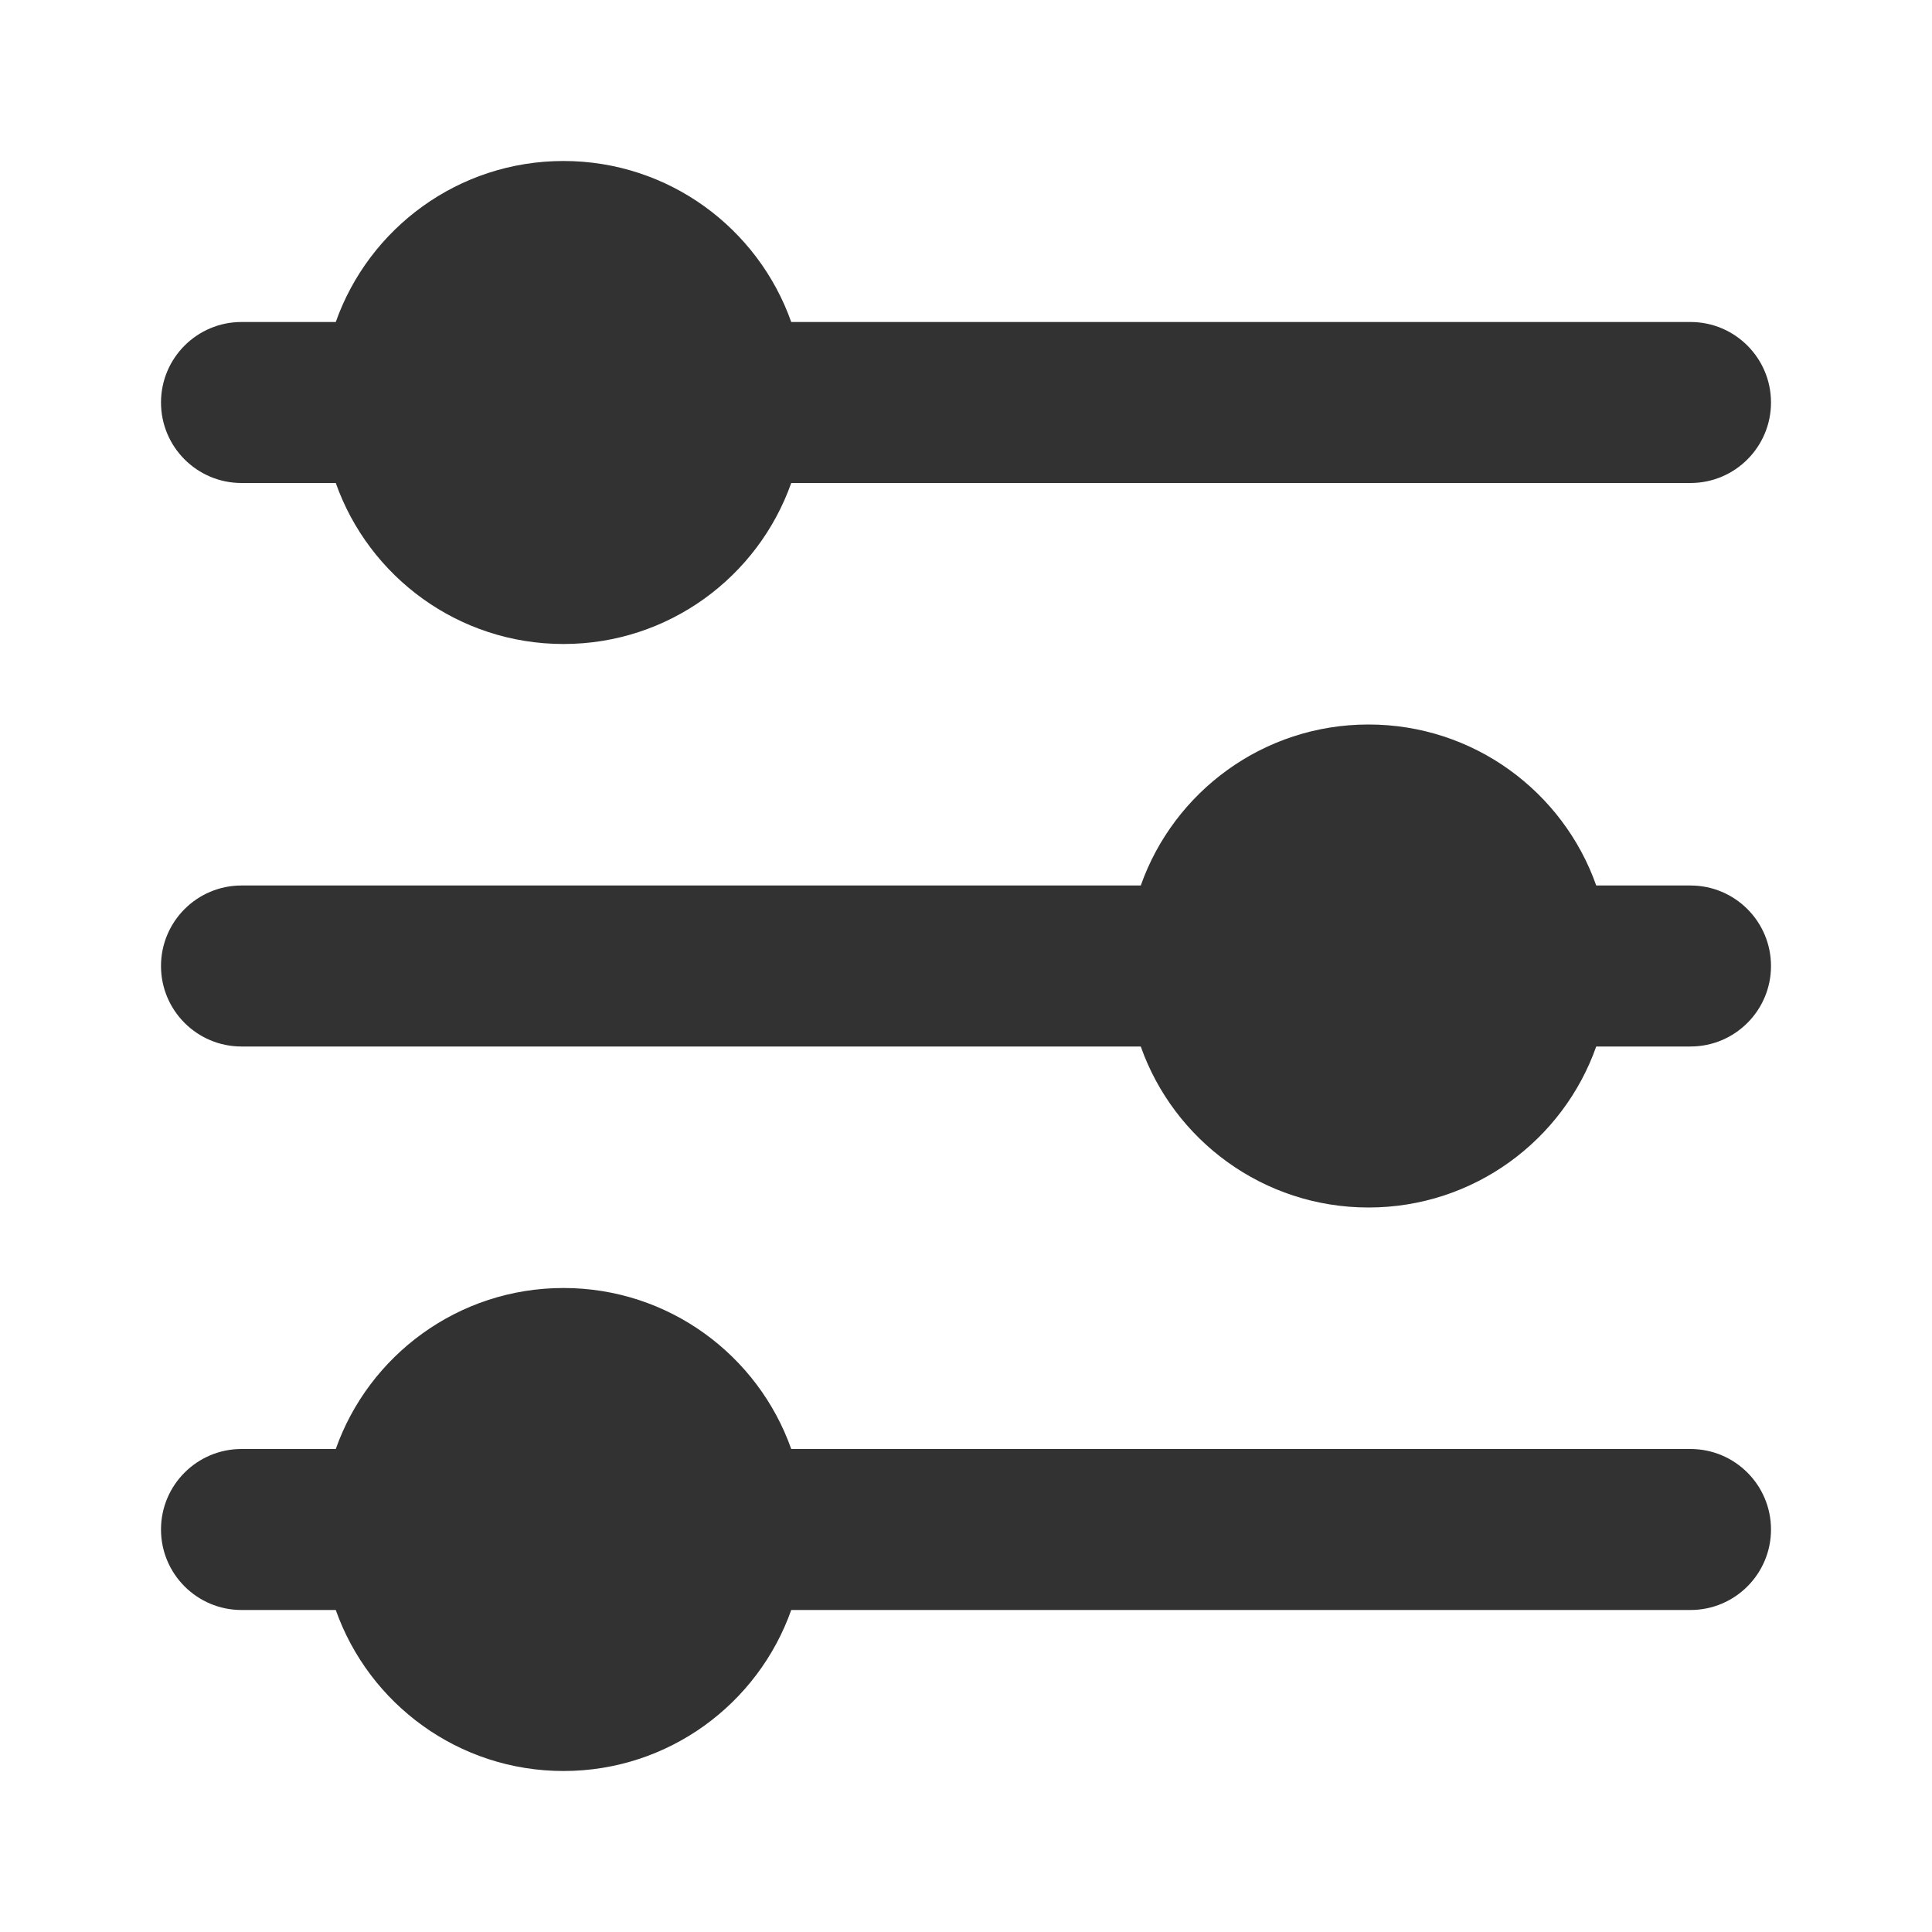<svg width="24" height="24" viewBox="0 0 24 24" fill="none" xmlns="http://www.w3.org/2000/svg">
<path fill-rule="evenodd" clip-rule="evenodd" d="M22 12C22 12.552 21.552 13 21 13L19.829 13C19.418 14.165 18.306 15 17 15C15.694 15 14.582 14.165 14.171 13L3 13C2.448 13 2 12.552 2 12C2 11.448 2.448 11 3 11L14.171 11C14.582 9.835 15.694 9 17 9C18.306 9 19.418 9.835 19.829 11L21 11C21.552 11 22 11.448 22 12Z" fill="#323232"/>
<path fill-rule="evenodd" clip-rule="evenodd" d="M22 19C22 19.552 21.552 20 21 20L9.829 20C9.417 21.165 8.306 22 7 22C5.694 22 4.583 21.165 4.171 20L3 20C2.448 20 2 19.552 2 19C2 18.448 2.448 18 3 18L4.171 18C4.583 16.835 5.694 16 7 16C8.306 16 9.417 16.835 9.829 18L21 18C21.552 18 22 18.448 22 19Z" fill="#323232"/>
<path fill-rule="evenodd" clip-rule="evenodd" d="M22 5C22 5.552 21.552 6 21 6L9.829 6C9.417 7.165 8.306 8 7 8C5.694 8 4.583 7.165 4.171 6L3 6C2.448 6 2 5.552 2 5C2 4.448 2.448 4 3 4L4.171 4C4.583 2.835 5.694 2 7 2C8.306 2 9.417 2.835 9.829 4L21 4C21.552 4 22 4.448 22 5Z" fill="#323232"/>
</svg>
